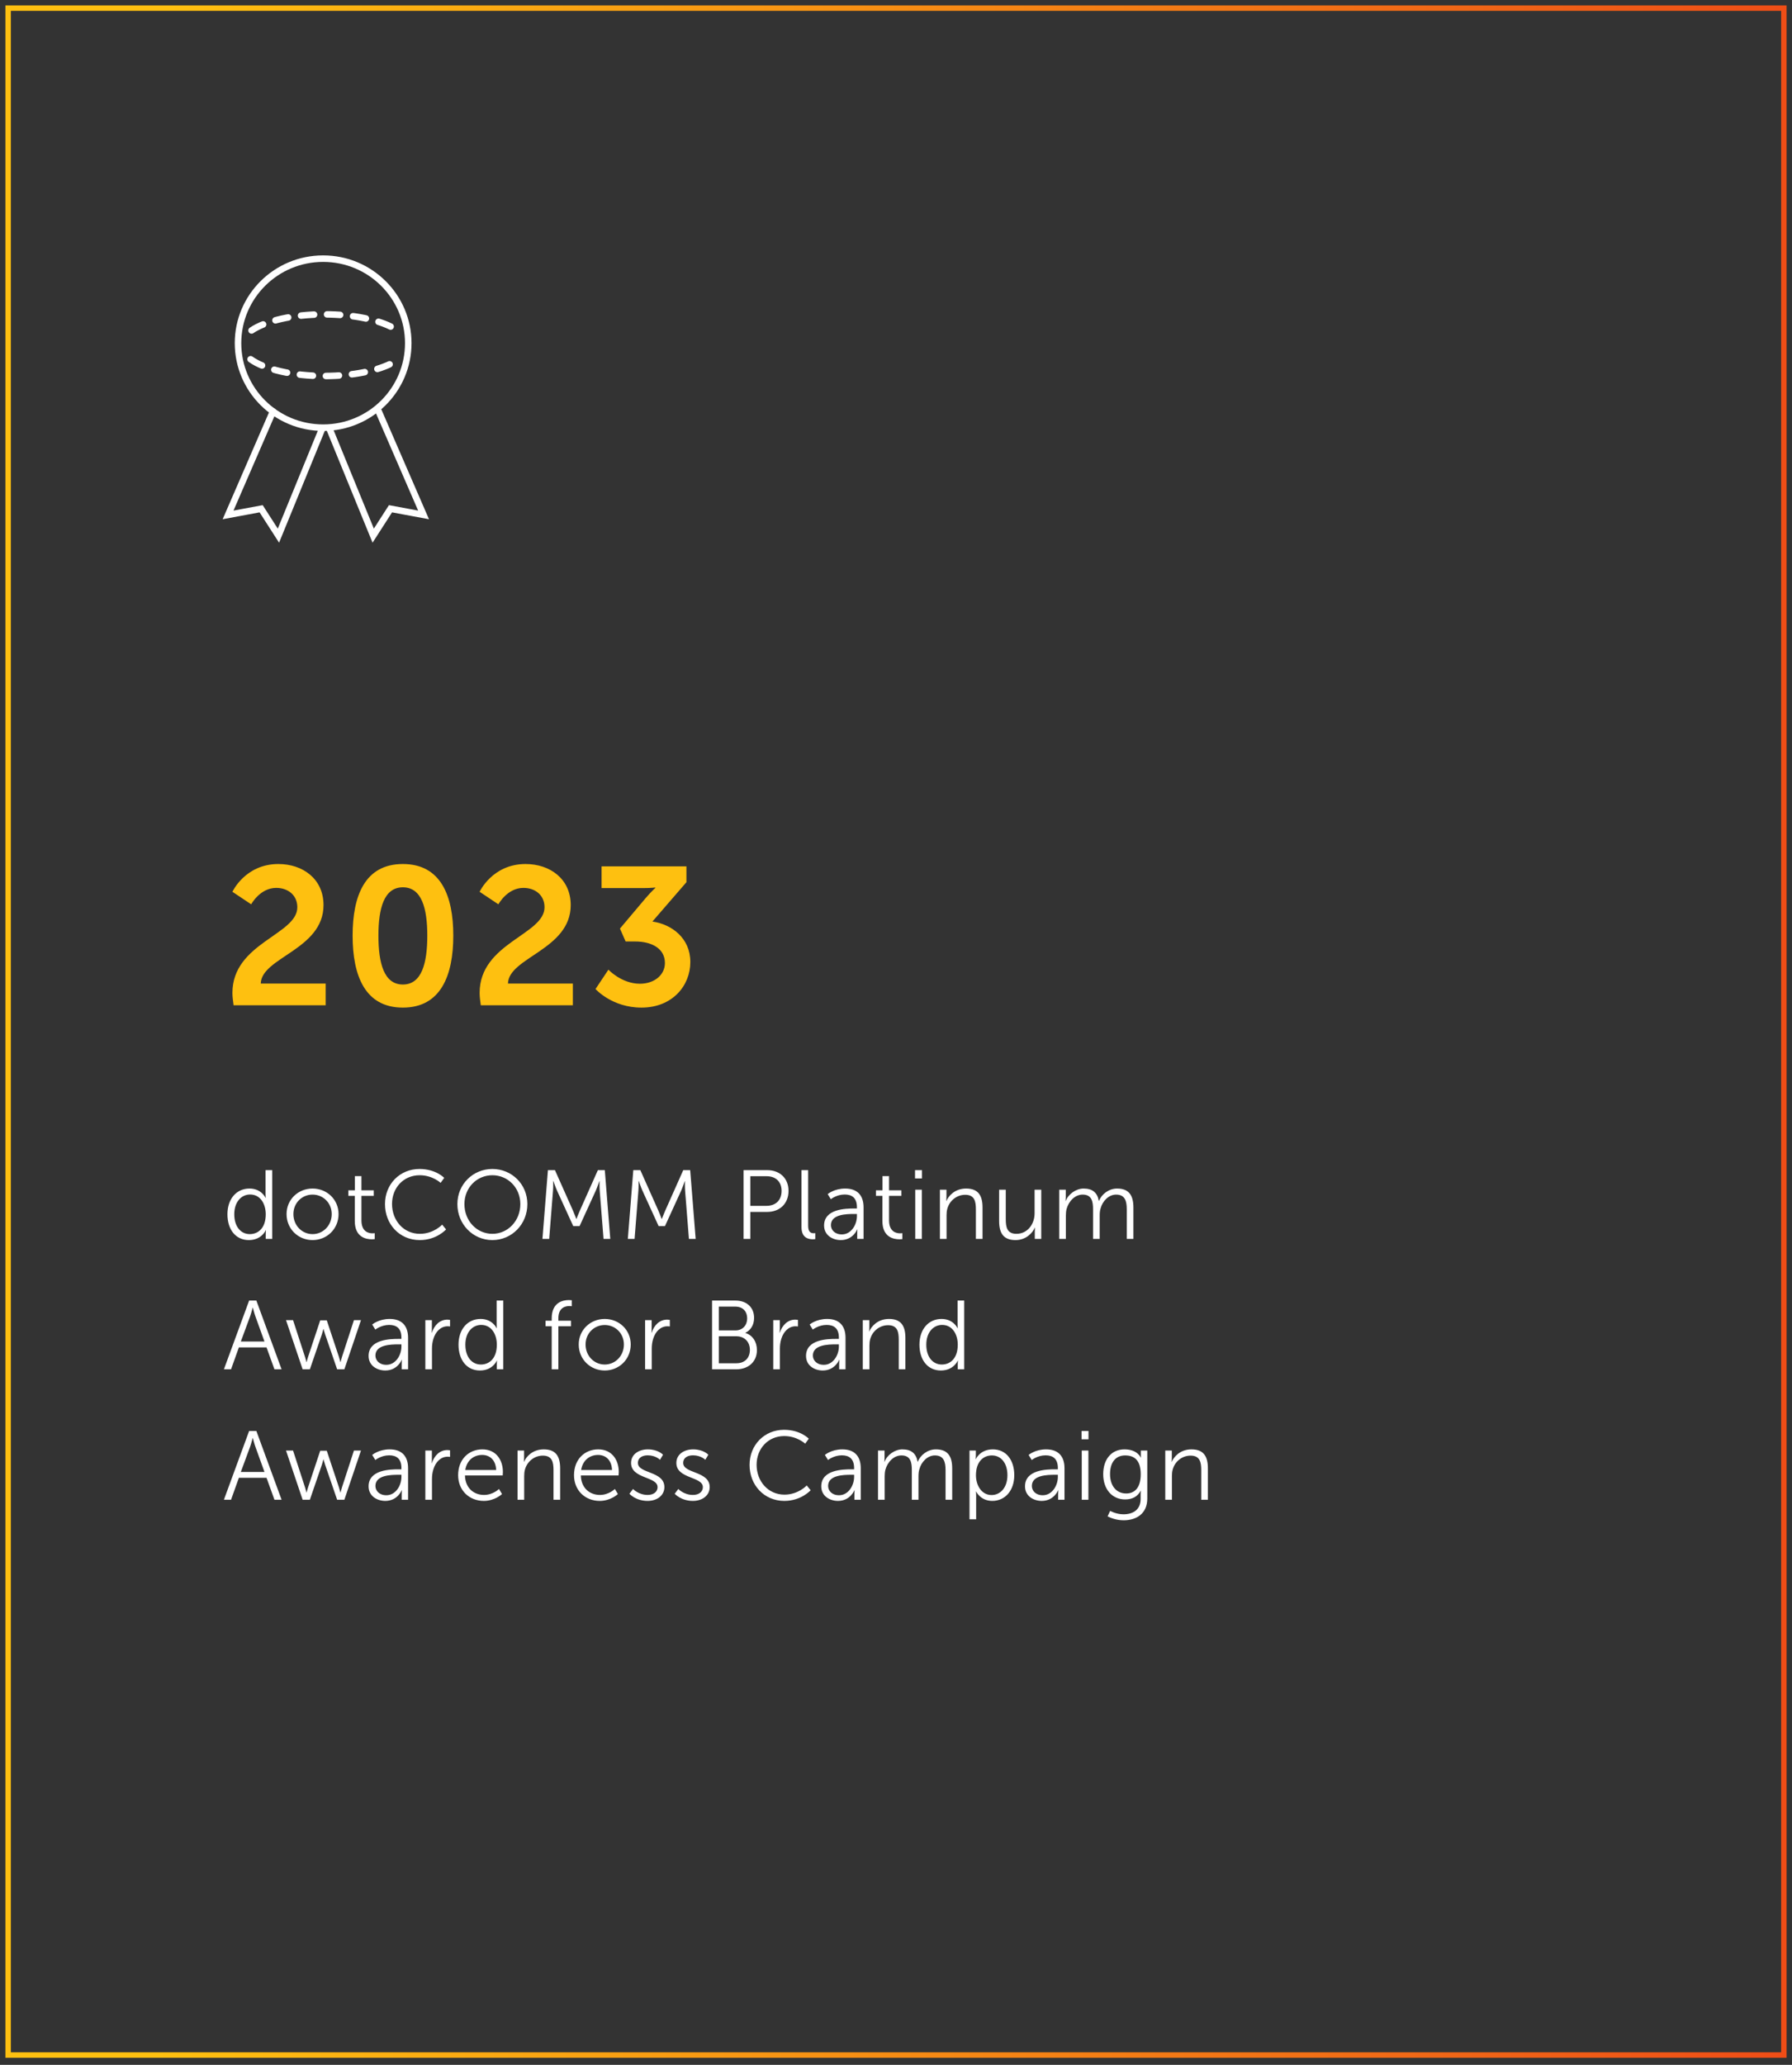 <svg width="330" height="380" viewBox="0 0 330 380" fill="none" xmlns="http://www.w3.org/2000/svg">
<rect x="0" y="0" width="330" height="380" fill="#333333" stroke="none"/>
<rect x="1.5" y="1.5" width="327" height="376.697" stroke="url(#paint0_linear_510_231)"/>
<path d="M75.183 63.153C75.183 71.738 68.169 78.706 59.507 78.706C50.845 78.706 43.831 71.738 43.831 63.153C43.831 54.568 50.845 47.6 59.507 47.6C68.169 47.6 75.183 54.568 75.183 63.153Z" stroke="white" stroke-width="1.2"/>
<path d="M46.325 60.812C48.918 59.049 53.96 57.852 59.756 57.852C65.047 57.852 69.711 58.85 72.456 60.365M46.149 66.114C48.685 67.944 53.826 69.197 59.756 69.197C65.047 69.197 69.711 68.199 72.456 66.684" stroke="white" stroke-width="1.2" stroke-linecap="round" stroke-dasharray="2.4 2.4"/>
<path d="M50.272 75.702L42 94.76L48.09 93.628L51.273 98.579L59.39 78.741" stroke="white" stroke-width="1.2" stroke-linecap="round"/>
<path d="M69.728 75.702L78 94.76L71.91 93.628L68.727 98.579L60.61 78.741" stroke="white" stroke-width="1.2" stroke-linecap="round"/>
<path d="M43.016 185C42.908 184.172 42.8 183.452 42.8 182.732C42.8 173.516 54.752 172.04 54.752 166.964C54.752 164.732 53.024 163.4 50.864 163.4C47.876 163.4 46.256 166.424 46.256 166.424L42.8 164.12C42.8 164.12 45.14 159.008 51.26 159.008C55.76 159.008 59.576 161.744 59.576 166.568C59.576 174.776 48.128 176.18 48.02 181.004H59.972V185H43.016ZM74.187 185.432C67.203 185.432 64.935 179.528 64.935 172.184C64.935 164.84 67.203 159.008 74.187 159.008C81.171 159.008 83.475 164.84 83.475 172.184C83.475 179.528 81.171 185.432 74.187 185.432ZM74.187 181.184C77.679 181.184 78.687 177.224 78.687 172.184C78.687 167.216 77.679 163.292 74.187 163.292C70.695 163.292 69.687 167.216 69.687 172.184C69.687 177.224 70.695 181.184 74.187 181.184ZM88.539 185C88.431 184.172 88.323 183.452 88.323 182.732C88.323 173.516 100.275 172.04 100.275 166.964C100.275 164.732 98.547 163.4 96.387 163.4C93.399 163.4 91.779 166.424 91.779 166.424L88.323 164.12C88.323 164.12 90.663 159.008 96.783 159.008C101.283 159.008 105.099 161.744 105.099 166.568C105.099 174.776 93.651 176.18 93.543 181.004H105.495V185H88.539ZM109.666 182.012L112.042 178.448C112.042 178.448 114.454 181.04 117.838 181.04C120.502 181.04 122.446 179.42 122.446 177.224C122.446 174.524 119.962 173.264 116.974 173.264H115.21L114.166 170.888L118.846 165.344C119.854 164.156 120.682 163.4 120.682 163.4V163.328C120.682 163.328 119.926 163.436 118.414 163.436H110.782V159.44H126.406V162.356L120.142 169.592C123.67 170.096 127.126 172.616 127.126 177.044C127.126 181.4 123.814 185.432 118.126 185.432C112.69 185.432 109.666 182.012 109.666 182.012Z" fill="#FEC010"/>
<path d="M41.882 223.464C41.882 220.602 43.574 218.73 45.95 218.73C48.146 218.73 48.902 220.44 48.902 220.44H48.938C48.938 220.44 48.902 220.134 48.902 219.756V215.346H50.126V228H48.938V227.046C48.938 226.65 48.974 226.398 48.974 226.398H48.938C48.938 226.398 48.2 228.216 45.824 228.216C43.394 228.216 41.882 226.272 41.882 223.464ZM43.142 223.464C43.142 225.696 44.312 227.118 46.004 227.118C47.516 227.118 48.938 226.038 48.938 223.464C48.938 221.628 48.002 219.828 46.058 219.828C44.456 219.828 43.142 221.178 43.142 223.464ZM52.77 223.428C52.77 220.746 54.912 218.73 57.558 218.73C60.204 218.73 62.346 220.746 62.346 223.428C62.346 226.164 60.204 228.216 57.558 228.216C54.912 228.216 52.77 226.164 52.77 223.428ZM54.03 223.428C54.03 225.534 55.614 227.118 57.558 227.118C59.502 227.118 61.086 225.534 61.086 223.428C61.086 221.376 59.502 219.846 57.558 219.846C55.614 219.846 54.03 221.376 54.03 223.428ZM65.335 224.706V220.08H64.147V219.054H65.353V216.444H66.559V219.054H68.827V220.08H66.559V224.58C66.559 226.704 67.909 226.974 68.593 226.974C68.845 226.974 69.007 226.938 69.007 226.938V228.036C69.007 228.036 68.809 228.072 68.485 228.072C67.441 228.072 65.335 227.73 65.335 224.706ZM70.896 221.592C70.896 217.92 73.632 215.13 77.25 215.13C80.274 215.13 81.804 216.768 81.804 216.768L81.138 217.686C81.138 217.686 79.662 216.282 77.286 216.282C74.316 216.282 72.192 218.586 72.192 221.574C72.192 224.598 74.316 227.064 77.322 227.064C79.878 227.064 81.426 225.372 81.426 225.372L82.146 226.254C82.146 226.254 80.418 228.216 77.304 228.216C73.56 228.216 70.896 225.282 70.896 221.592ZM84.228 221.592C84.228 217.956 87.09 215.13 90.672 215.13C94.254 215.13 97.116 217.956 97.116 221.592C97.116 225.3 94.254 228.216 90.672 228.216C87.09 228.216 84.228 225.3 84.228 221.592ZM85.524 221.592C85.524 224.688 87.81 227.064 90.672 227.064C93.516 227.064 95.82 224.688 95.82 221.592C95.82 218.568 93.516 216.282 90.672 216.282C87.81 216.282 85.524 218.568 85.524 221.592ZM99.892 228L100.9 215.346H102.196L105.508 222.78C105.796 223.428 106.12 224.328 106.12 224.328H106.156C106.156 224.328 106.498 223.428 106.786 222.78L110.098 215.346H111.376L112.384 228H111.142L110.44 219.144C110.386 218.46 110.404 217.38 110.404 217.38H110.368C110.368 217.38 109.99 218.496 109.702 219.144L106.732 225.642H105.562L102.592 219.144C102.304 218.514 101.908 217.344 101.908 217.344H101.872C101.872 217.344 101.89 218.46 101.836 219.144L101.134 228H99.892ZM115.616 228L116.624 215.346H117.92L121.232 222.78C121.52 223.428 121.844 224.328 121.844 224.328H121.88C121.88 224.328 122.222 223.428 122.51 222.78L125.822 215.346H127.1L128.108 228H126.866L126.164 219.144C126.11 218.46 126.128 217.38 126.128 217.38H126.092C126.092 217.38 125.714 218.496 125.426 219.144L122.456 225.642H121.286L118.316 219.144C118.028 218.514 117.632 217.344 117.632 217.344H117.596C117.596 217.344 117.614 218.46 117.56 219.144L116.858 228H115.616ZM136.929 228V215.346H141.303C143.571 215.346 145.209 216.822 145.209 219.162C145.209 221.52 143.571 223.032 141.303 223.032H138.171V228H136.929ZM138.171 221.916H141.141C142.833 221.916 143.931 220.89 143.931 219.162C143.931 217.452 142.833 216.462 141.159 216.462H138.171V221.916ZM147.597 225.858V215.346H148.821V225.588C148.821 226.776 149.361 226.956 149.829 226.956C149.991 226.956 150.135 226.938 150.135 226.938V228.036C150.135 228.036 149.919 228.072 149.685 228.072C148.929 228.072 147.597 227.838 147.597 225.858ZM151.756 225.534C151.756 222.474 155.734 222.402 157.3 222.402H157.804V222.168C157.804 220.422 156.85 219.828 155.554 219.828C154.06 219.828 152.998 220.692 152.998 220.692L152.422 219.756C152.422 219.756 153.61 218.73 155.644 218.73C157.822 218.73 159.028 219.936 159.028 222.204V228H157.858V227.01C157.858 226.56 157.894 226.254 157.894 226.254H157.858C157.858 226.254 157.102 228.216 154.834 228.216C153.322 228.216 151.756 227.334 151.756 225.534ZM153.016 225.462C153.016 226.308 153.682 227.172 155.032 227.172C156.76 227.172 157.804 225.372 157.804 223.806V223.41H157.282C155.86 223.41 153.016 223.464 153.016 225.462ZM162.495 224.706V220.08H161.307V219.054H162.513V216.444H163.719V219.054H165.987V220.08H163.719V224.58C163.719 226.704 165.069 226.974 165.753 226.974C166.005 226.974 166.167 226.938 166.167 226.938V228.036C166.167 228.036 165.969 228.072 165.645 228.072C164.601 228.072 162.495 227.73 162.495 224.706ZM168.506 216.876V215.346H169.784V216.876H168.506ZM168.542 228V218.946H169.766V228H168.542ZM173.086 228V218.946H174.292V220.296C174.292 220.692 174.256 221.016 174.256 221.016H174.292C174.616 220.188 175.768 218.73 177.91 218.73C180.142 218.73 180.934 220.008 180.934 222.24V228H179.71V222.564C179.71 221.142 179.494 219.882 177.748 219.882C176.2 219.882 174.868 220.944 174.454 222.438C174.346 222.816 174.31 223.23 174.31 223.662V228H173.086ZM183.99 224.706V218.946H185.214V224.382C185.214 225.804 185.43 227.064 187.176 227.064C189.246 227.064 190.524 225.246 190.524 223.284V218.946H191.748V228H190.56V226.65C190.56 226.254 190.596 225.93 190.596 225.93H190.56C190.2 226.812 189.012 228.216 187.014 228.216C184.89 228.216 183.99 227.064 183.99 224.706ZM195.058 228V218.946H196.264V220.296C196.264 220.692 196.228 221.016 196.228 221.016H196.264C196.696 219.792 198.136 218.73 199.54 218.73C201.214 218.73 202.078 219.504 202.348 220.998H202.384C202.87 219.774 204.184 218.73 205.714 218.73C207.91 218.73 208.72 220.008 208.72 222.24V228H207.496V222.546C207.496 221.07 207.19 219.846 205.534 219.846C204.148 219.846 203.014 221.07 202.672 222.402C202.546 222.798 202.51 223.23 202.51 223.716V228H201.286V222.546C201.286 221.178 201.088 219.846 199.378 219.846C197.902 219.846 196.786 221.124 196.408 222.51C196.318 222.888 196.282 223.302 196.282 223.716V228H195.058ZM50.54 252L49.082 247.968H43.988L42.548 252H41.234L45.878 239.346H47.21L51.854 252H50.54ZM46.562 240.66H46.526C46.526 240.66 46.256 241.704 46.04 242.298L44.348 246.888H48.704L47.048 242.298C46.832 241.704 46.562 240.66 46.562 240.66ZM55.73 252L52.67 242.946H53.966L56.162 249.696C56.306 250.128 56.432 250.668 56.432 250.668H56.468C56.468 250.668 56.594 250.128 56.738 249.696L58.97 242.982H60.176L62.408 249.696C62.552 250.128 62.678 250.668 62.678 250.668H62.714C62.714 250.668 62.84 250.146 62.984 249.696L65.18 242.946H66.476L63.416 252H62.084L59.87 245.556C59.708 245.106 59.582 244.584 59.582 244.584H59.546C59.546 244.584 59.42 245.106 59.276 245.556L57.062 252H55.73ZM67.876 249.534C67.876 246.474 71.854 246.402 73.42 246.402H73.924V246.168C73.924 244.422 72.97 243.828 71.674 243.828C70.18 243.828 69.118 244.692 69.118 244.692L68.542 243.756C68.542 243.756 69.73 242.73 71.764 242.73C73.942 242.73 75.148 243.936 75.148 246.204V252H73.978V251.01C73.978 250.56 74.014 250.254 74.014 250.254H73.978C73.978 250.254 73.222 252.216 70.954 252.216C69.442 252.216 67.876 251.334 67.876 249.534ZM69.136 249.462C69.136 250.308 69.802 251.172 71.152 251.172C72.88 251.172 73.924 249.372 73.924 247.806V247.41H73.402C71.98 247.41 69.136 247.464 69.136 249.462ZM78.326 252V242.946H79.531V244.548C79.531 244.944 79.496 245.268 79.496 245.268H79.531C79.963 243.9 80.972 242.856 82.394 242.856C82.645 242.856 82.879 242.91 82.879 242.91V244.116C82.879 244.116 82.663 244.08 82.43 244.08C81.151 244.08 80.198 245.088 79.802 246.42C79.621 246.996 79.549 247.608 79.549 248.184V252H78.326ZM84.437 247.464C84.437 244.602 86.129 242.73 88.505 242.73C90.701 242.73 91.457 244.44 91.457 244.44H91.493C91.493 244.44 91.457 244.134 91.457 243.756V239.346H92.681V252H91.493V251.046C91.493 250.65 91.529 250.398 91.529 250.398H91.493C91.493 250.398 90.755 252.216 88.379 252.216C85.949 252.216 84.437 250.272 84.437 247.464ZM85.697 247.464C85.697 249.696 86.867 251.118 88.559 251.118C90.071 251.118 91.493 250.038 91.493 247.464C91.493 245.628 90.557 243.828 88.613 243.828C87.011 243.828 85.697 245.178 85.697 247.464ZM101.599 252V244.08H100.465V243.054H101.599V242.622C101.599 239.634 103.705 239.256 104.731 239.256C105.073 239.256 105.289 239.292 105.289 239.292V240.39C105.289 240.39 105.109 240.354 104.857 240.354C104.155 240.354 102.823 240.606 102.823 242.622V243.054H105.145V244.08H102.823V252H101.599ZM106.574 247.428C106.574 244.746 108.716 242.73 111.362 242.73C114.008 242.73 116.15 244.746 116.15 247.428C116.15 250.164 114.008 252.216 111.362 252.216C108.716 252.216 106.574 250.164 106.574 247.428ZM107.834 247.428C107.834 249.534 109.418 251.118 111.362 251.118C113.306 251.118 114.89 249.534 114.89 247.428C114.89 245.376 113.306 243.846 111.362 243.846C109.418 243.846 107.834 245.376 107.834 247.428ZM118.797 252V242.946H120.003V244.548C120.003 244.944 119.967 245.268 119.967 245.268H120.003C120.435 243.9 121.443 242.856 122.865 242.856C123.117 242.856 123.351 242.91 123.351 242.91V244.116C123.351 244.116 123.135 244.08 122.901 244.08C121.623 244.08 120.669 245.088 120.273 246.42C120.093 246.996 120.021 247.608 120.021 248.184V252H118.797ZM131.127 252V239.346H135.447C137.445 239.346 138.867 240.552 138.867 242.532C138.867 243.846 138.237 244.8 137.265 245.286V245.322C138.561 245.682 139.389 246.924 139.389 248.454C139.389 250.704 137.715 252 135.591 252H131.127ZM132.369 244.836H135.447C136.725 244.836 137.589 243.936 137.589 242.622C137.589 241.326 136.779 240.462 135.429 240.462H132.369V244.836ZM132.369 250.884H135.609C137.139 250.884 138.093 249.93 138.093 248.418C138.093 246.906 137.067 245.916 135.591 245.916H132.369V250.884ZM142.395 252V242.946H143.601V244.548C143.601 244.944 143.565 245.268 143.565 245.268H143.601C144.033 243.9 145.041 242.856 146.463 242.856C146.715 242.856 146.949 242.91 146.949 242.91V244.116C146.949 244.116 146.733 244.08 146.499 244.08C145.221 244.08 144.267 245.088 143.871 246.42C143.691 246.996 143.619 247.608 143.619 248.184V252H142.395ZM148.433 249.534C148.433 246.474 152.411 246.402 153.977 246.402H154.481V246.168C154.481 244.422 153.527 243.828 152.231 243.828C150.737 243.828 149.675 244.692 149.675 244.692L149.099 243.756C149.099 243.756 150.287 242.73 152.321 242.73C154.499 242.73 155.705 243.936 155.705 246.204V252H154.535V251.01C154.535 250.56 154.571 250.254 154.571 250.254H154.535C154.535 250.254 153.779 252.216 151.511 252.216C149.999 252.216 148.433 251.334 148.433 249.534ZM149.693 249.462C149.693 250.308 150.359 251.172 151.709 251.172C153.437 251.172 154.481 249.372 154.481 247.806V247.41H153.959C152.537 247.41 149.693 247.464 149.693 249.462ZM158.883 252V242.946H160.089V244.296C160.089 244.692 160.053 245.016 160.053 245.016H160.089C160.413 244.188 161.565 242.73 163.707 242.73C165.939 242.73 166.731 244.008 166.731 246.24V252H165.507V246.564C165.507 245.142 165.291 243.882 163.545 243.882C161.997 243.882 160.665 244.944 160.251 246.438C160.143 246.816 160.107 247.23 160.107 247.662V252H158.883ZM169.318 247.464C169.318 244.602 171.01 242.73 173.386 242.73C175.582 242.73 176.338 244.44 176.338 244.44H176.374C176.374 244.44 176.338 244.134 176.338 243.756V239.346H177.562V252H176.374V251.046C176.374 250.65 176.41 250.398 176.41 250.398H176.374C176.374 250.398 175.636 252.216 173.26 252.216C170.83 252.216 169.318 250.272 169.318 247.464ZM170.578 247.464C170.578 249.696 171.748 251.118 173.44 251.118C174.952 251.118 176.374 250.038 176.374 247.464C176.374 245.628 175.438 243.828 173.494 243.828C171.892 243.828 170.578 245.178 170.578 247.464ZM50.54 276L49.082 271.968H43.988L42.548 276H41.234L45.878 263.346H47.21L51.854 276H50.54ZM46.562 264.66H46.526C46.526 264.66 46.256 265.704 46.04 266.298L44.348 270.888H48.704L47.048 266.298C46.832 265.704 46.562 264.66 46.562 264.66ZM55.73 276L52.67 266.946H53.966L56.162 273.696C56.306 274.128 56.432 274.668 56.432 274.668H56.468C56.468 274.668 56.594 274.128 56.738 273.696L58.97 266.982H60.176L62.408 273.696C62.552 274.128 62.678 274.668 62.678 274.668H62.714C62.714 274.668 62.84 274.146 62.984 273.696L65.18 266.946H66.476L63.416 276H62.084L59.87 269.556C59.708 269.106 59.582 268.584 59.582 268.584H59.546C59.546 268.584 59.42 269.106 59.276 269.556L57.062 276H55.73ZM67.876 273.534C67.876 270.474 71.854 270.402 73.42 270.402H73.924V270.168C73.924 268.422 72.97 267.828 71.674 267.828C70.18 267.828 69.118 268.692 69.118 268.692L68.542 267.756C68.542 267.756 69.73 266.73 71.764 266.73C73.942 266.73 75.148 267.936 75.148 270.204V276H73.978V275.01C73.978 274.56 74.014 274.254 74.014 274.254H73.978C73.978 274.254 73.222 276.216 70.954 276.216C69.442 276.216 67.876 275.334 67.876 273.534ZM69.136 273.462C69.136 274.308 69.802 275.172 71.152 275.172C72.88 275.172 73.924 273.372 73.924 271.806V271.41H73.402C71.98 271.41 69.136 271.464 69.136 273.462ZM78.326 276V266.946H79.531V268.548C79.531 268.944 79.496 269.268 79.496 269.268H79.531C79.963 267.9 80.972 266.856 82.394 266.856C82.645 266.856 82.879 266.91 82.879 266.91V268.116C82.879 268.116 82.663 268.08 82.43 268.08C81.151 268.08 80.198 269.088 79.802 270.42C79.621 270.996 79.549 271.608 79.549 272.184V276H78.326ZM84.366 271.482C84.366 268.512 86.382 266.73 88.83 266.73C91.332 266.73 92.61 268.656 92.61 270.906C92.61 271.122 92.574 271.536 92.574 271.536H85.626C85.68 273.858 87.264 275.118 89.136 275.118C90.792 275.118 91.89 274.02 91.89 274.02L92.448 274.956C92.448 274.956 91.134 276.216 89.1 276.216C86.4 276.216 84.366 274.272 84.366 271.482ZM85.68 270.528H91.368C91.296 268.638 90.144 267.756 88.794 267.756C87.282 267.756 85.968 268.71 85.68 270.528ZM95.305 276V266.946H96.511V268.296C96.511 268.692 96.475 269.016 96.475 269.016H96.511C96.835 268.188 97.987 266.73 100.129 266.73C102.361 266.73 103.153 268.008 103.153 270.24V276H101.929V270.564C101.929 269.142 101.713 267.882 99.967 267.882C98.419 267.882 97.087 268.944 96.673 270.438C96.565 270.816 96.529 271.23 96.529 271.662V276H95.305ZM105.705 271.482C105.705 268.512 107.721 266.73 110.169 266.73C112.671 266.73 113.949 268.656 113.949 270.906C113.949 271.122 113.913 271.536 113.913 271.536H106.965C107.019 273.858 108.603 275.118 110.475 275.118C112.131 275.118 113.229 274.02 113.229 274.02L113.787 274.956C113.787 274.956 112.473 276.216 110.439 276.216C107.739 276.216 105.705 274.272 105.705 271.482ZM107.019 270.528H112.707C112.635 268.638 111.483 267.756 110.133 267.756C108.621 267.756 107.307 268.71 107.019 270.528ZM115.906 274.902L116.572 274.02C116.572 274.02 117.58 275.118 119.272 275.118C120.244 275.118 121.09 274.632 121.09 273.678C121.09 271.698 116.212 272.184 116.212 269.232C116.212 267.612 117.67 266.73 119.308 266.73C121.216 266.73 122.098 267.72 122.098 267.72L121.54 268.656C121.54 268.656 120.766 267.828 119.272 267.828C118.354 267.828 117.472 268.224 117.472 269.232C117.472 271.23 122.35 270.69 122.35 273.678C122.35 275.154 121.072 276.216 119.254 276.216C117.058 276.216 115.906 274.902 115.906 274.902ZM124.247 274.902L124.913 274.02C124.913 274.02 125.921 275.118 127.613 275.118C128.585 275.118 129.431 274.632 129.431 273.678C129.431 271.698 124.553 272.184 124.553 269.232C124.553 267.612 126.011 266.73 127.649 266.73C129.557 266.73 130.439 267.72 130.439 267.72L129.881 268.656C129.881 268.656 129.107 267.828 127.613 267.828C126.695 267.828 125.813 268.224 125.813 269.232C125.813 271.23 130.691 270.69 130.691 273.678C130.691 275.154 129.413 276.216 127.595 276.216C125.399 276.216 124.247 274.902 124.247 274.902ZM138.033 269.592C138.033 265.92 140.769 263.13 144.387 263.13C147.411 263.13 148.941 264.768 148.941 264.768L148.275 265.686C148.275 265.686 146.799 264.282 144.423 264.282C141.453 264.282 139.329 266.586 139.329 269.574C139.329 272.598 141.453 275.064 144.459 275.064C147.015 275.064 148.563 273.372 148.563 273.372L149.283 274.254C149.283 274.254 147.555 276.216 144.441 276.216C140.697 276.216 138.033 273.282 138.033 269.592ZM151.237 273.534C151.237 270.474 155.215 270.402 156.781 270.402H157.285V270.168C157.285 268.422 156.331 267.828 155.035 267.828C153.541 267.828 152.479 268.692 152.479 268.692L151.903 267.756C151.903 267.756 153.091 266.73 155.125 266.73C157.303 266.73 158.509 267.936 158.509 270.204V276H157.339V275.01C157.339 274.56 157.375 274.254 157.375 274.254H157.339C157.339 274.254 156.583 276.216 154.315 276.216C152.803 276.216 151.237 275.334 151.237 273.534ZM152.497 273.462C152.497 274.308 153.163 275.172 154.513 275.172C156.241 275.172 157.285 273.372 157.285 271.806V271.41H156.763C155.341 271.41 152.497 271.464 152.497 273.462ZM161.687 276V266.946H162.893V268.296C162.893 268.692 162.857 269.016 162.857 269.016H162.893C163.325 267.792 164.765 266.73 166.169 266.73C167.843 266.73 168.707 267.504 168.977 268.998H169.013C169.499 267.774 170.813 266.73 172.343 266.73C174.539 266.73 175.349 268.008 175.349 270.24V276H174.125V270.546C174.125 269.07 173.819 267.846 172.163 267.846C170.777 267.846 169.643 269.07 169.301 270.402C169.175 270.798 169.139 271.23 169.139 271.716V276H167.915V270.546C167.915 269.178 167.717 267.846 166.007 267.846C164.531 267.846 163.415 269.124 163.037 270.51C162.947 270.888 162.911 271.302 162.911 271.716V276H161.687ZM178.535 279.6V266.946H179.705V267.828C179.705 268.224 179.669 268.53 179.669 268.53H179.705C179.705 268.53 180.443 266.73 182.837 266.73C185.267 266.73 186.779 268.674 186.779 271.482C186.779 274.344 185.069 276.216 182.729 276.216C180.551 276.216 179.759 274.488 179.759 274.488H179.723C179.723 274.488 179.759 274.812 179.759 275.28V279.6H178.535ZM179.723 271.5C179.723 273.318 180.731 275.136 182.603 275.136C184.205 275.136 185.519 273.786 185.519 271.482C185.519 269.268 184.349 267.846 182.657 267.846C181.145 267.846 179.723 268.926 179.723 271.5ZM188.757 273.534C188.757 270.474 192.735 270.402 194.301 270.402H194.805V270.168C194.805 268.422 193.851 267.828 192.555 267.828C191.061 267.828 189.999 268.692 189.999 268.692L189.423 267.756C189.423 267.756 190.611 266.73 192.645 266.73C194.823 266.73 196.029 267.936 196.029 270.204V276H194.859V275.01C194.859 274.56 194.895 274.254 194.895 274.254H194.859C194.859 274.254 194.103 276.216 191.835 276.216C190.323 276.216 188.757 275.334 188.757 273.534ZM190.017 273.462C190.017 274.308 190.683 275.172 192.033 275.172C193.761 275.172 194.805 273.372 194.805 271.806V271.41H194.283C192.861 271.41 190.017 271.464 190.017 273.462ZM199.17 264.876V263.346H200.448V264.876H199.17ZM199.206 276V266.946H200.43V276H199.206ZM204.434 278.052C204.434 278.052 205.55 278.682 206.882 278.682C208.646 278.682 210.05 277.854 210.05 275.838V275.01C210.05 274.668 210.086 274.362 210.086 274.362H210.05C209.51 275.37 208.592 275.946 207.188 275.946C204.758 275.946 203.156 274.02 203.156 271.302C203.156 268.584 204.65 266.73 207.08 266.73C209.474 266.73 210.068 268.242 210.068 268.242H210.104C210.104 268.242 210.086 268.134 210.086 267.936V266.946H211.274V275.784C211.274 278.664 209.15 279.78 206.936 279.78C205.892 279.78 204.848 279.51 203.966 279.06L204.434 278.052ZM207.386 274.848C208.808 274.848 210.068 273.966 210.068 271.302C210.068 268.656 208.808 267.846 207.206 267.846C205.442 267.846 204.416 269.124 204.416 271.284C204.416 273.444 205.586 274.848 207.386 274.848ZM214.586 276V266.946H215.792V268.296C215.792 268.692 215.756 269.016 215.756 269.016H215.792C216.116 268.188 217.268 266.73 219.41 266.73C221.642 266.73 222.434 268.008 222.434 270.24V276H221.21V270.564C221.21 269.142 220.994 267.882 219.248 267.882C217.7 267.882 216.368 268.944 215.954 270.438C215.846 270.816 215.81 271.23 215.81 271.662V276H214.586Z" fill="white"/>
<defs>
<linearGradient id="paint0_linear_510_231" x1="29.646" y1="207.095" x2="400.531" y2="209.235" gradientUnits="userSpaceOnUse">
<stop stop-color="#FEC010"/>
<stop offset="0.65" stop-color="#F06516"/>
<stop offset="1" stop-color="#F03016"/>
</linearGradient>
</defs>
</svg>
